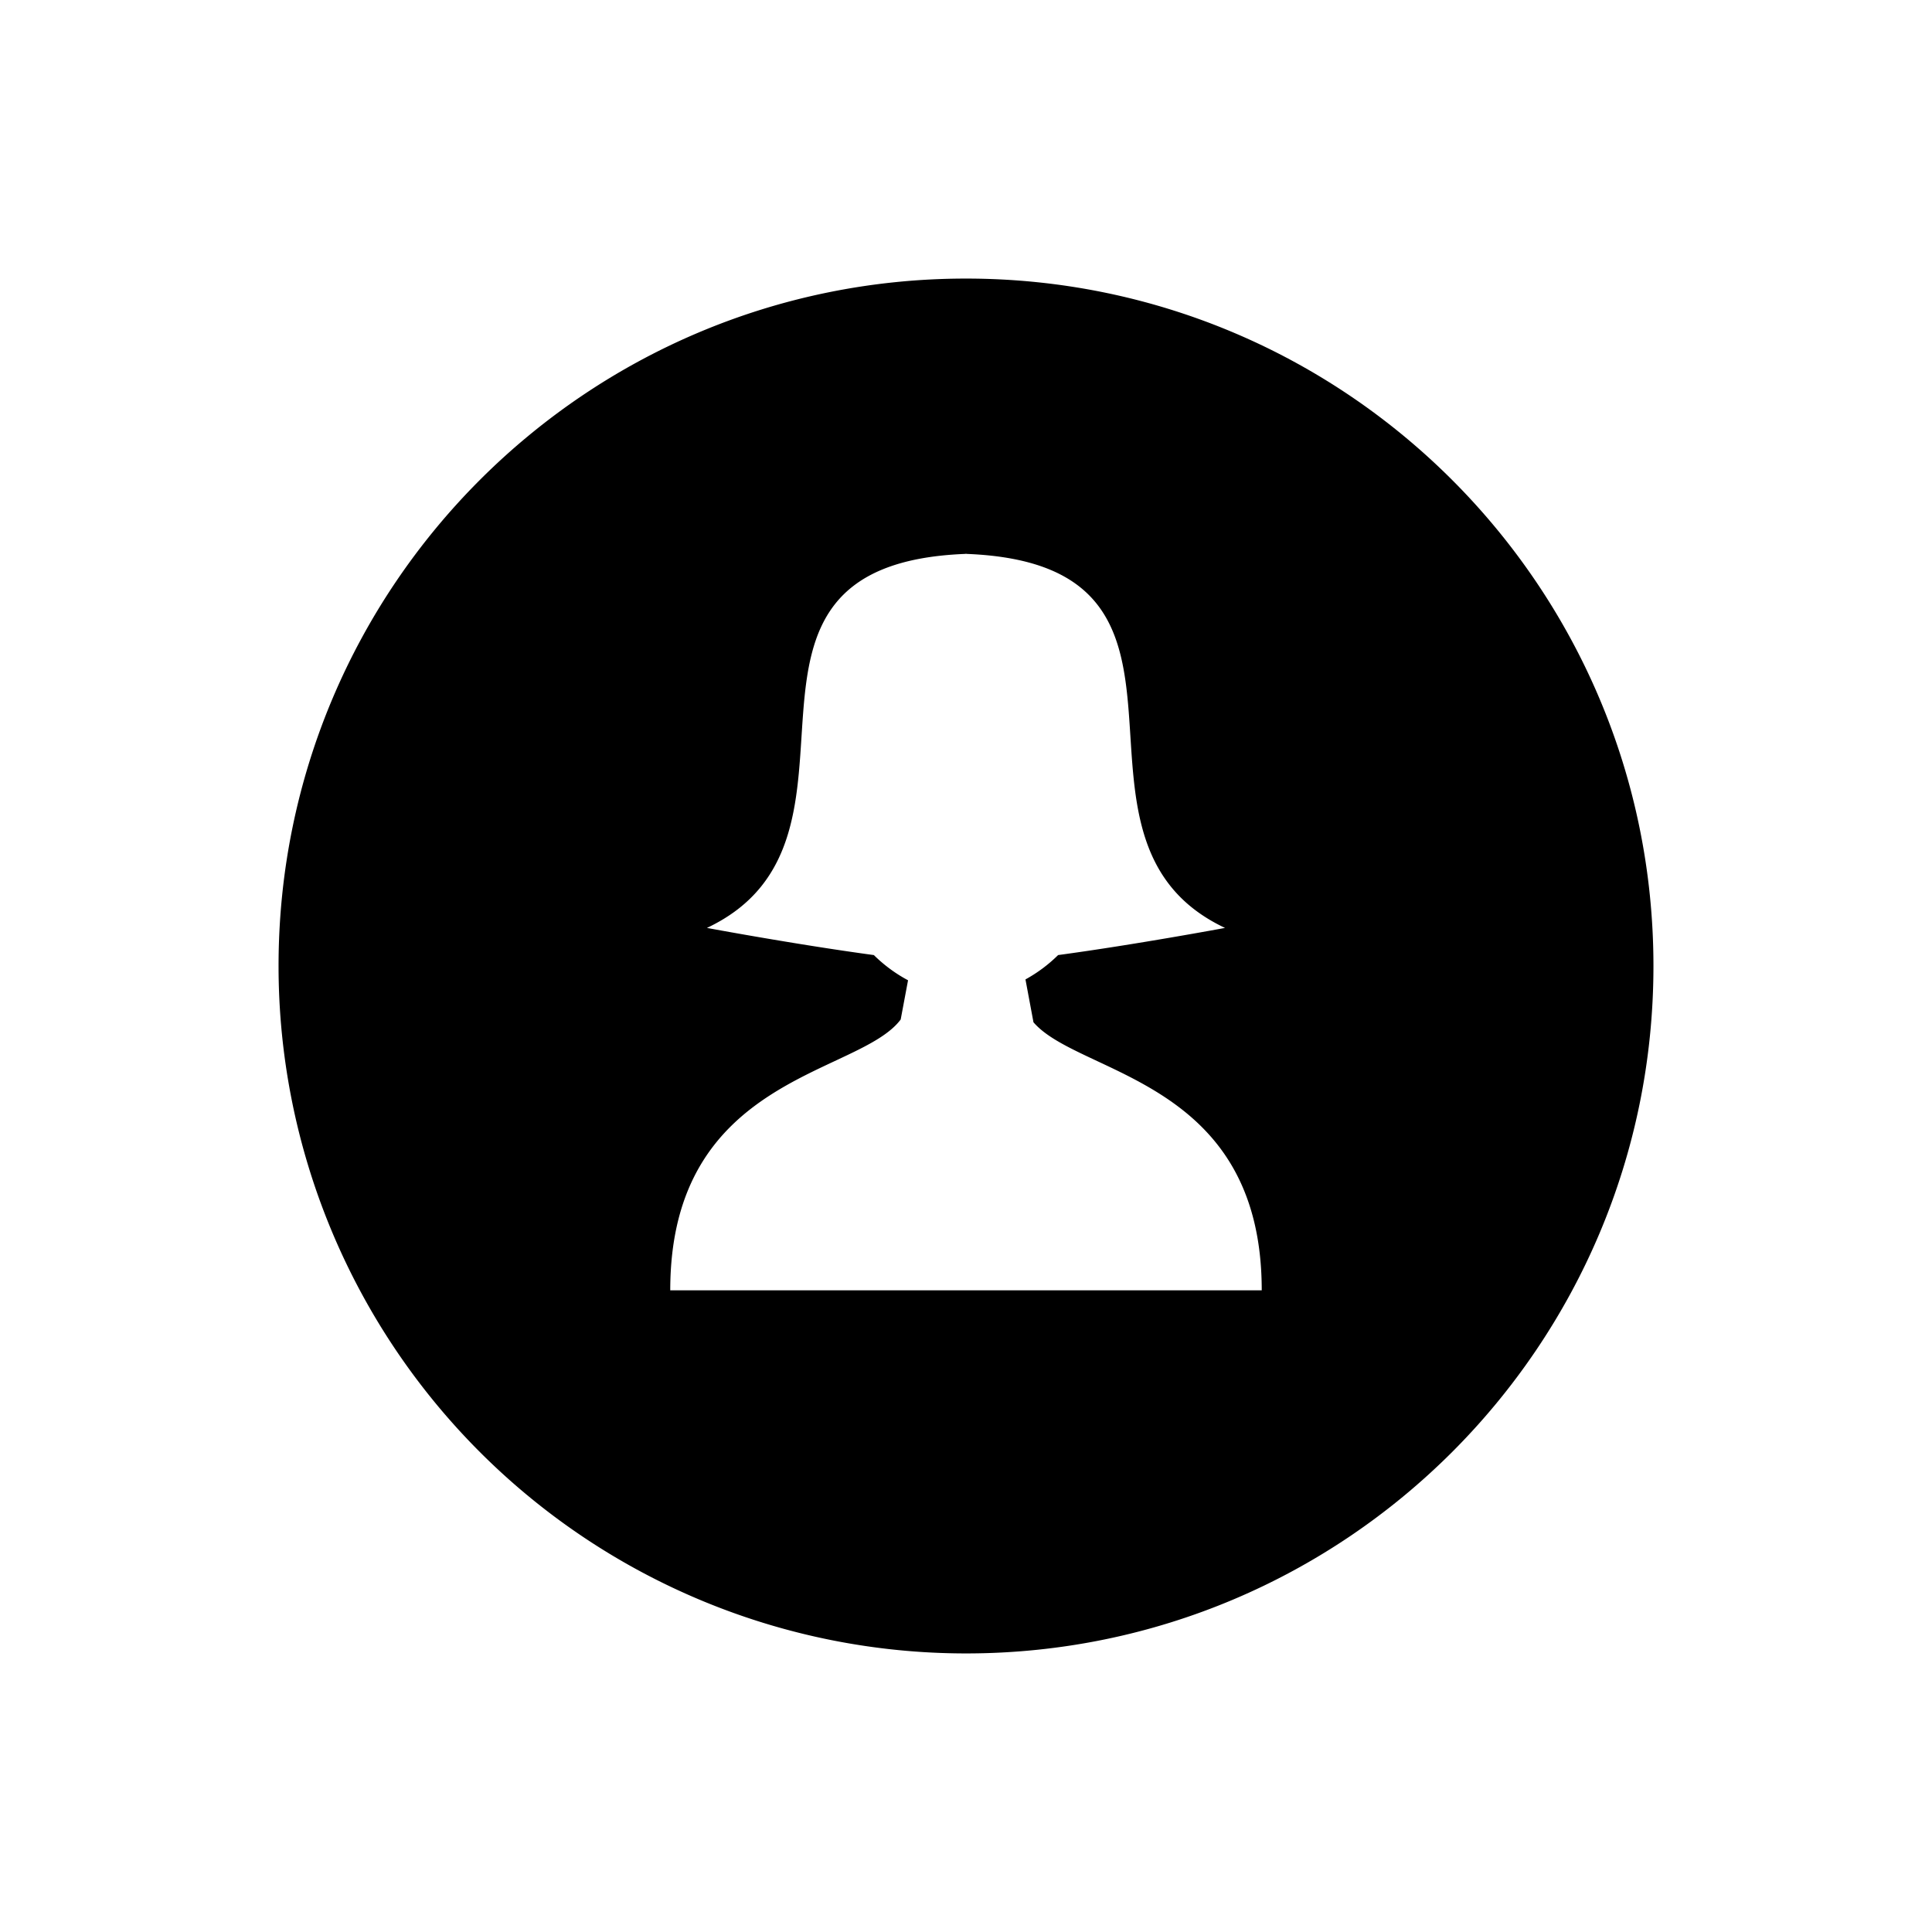 <svg xmlns="http://www.w3.org/2000/svg" viewBox="0 0 512 512"><title>Profile_Female</title><g id="Profile_Female" data-name="Profile Female"><g id="Profile_Female-2" data-name="Profile Female"><path d="M256,73.825c-100.613,0-182.18,81.562-182.18,182.171A182.185,182.185,0,0,0,256,438.175c100.608,0,182.18-81.571,182.18-182.18S356.608,73.825,256,73.825Zm.553,268.12h-78.93c0-56.91,49.979-56.901,61.07-71.772l1.948-10.389a38.923,38.923,0,0,1-9.058-6.679c-20.65-2.795-44.239-7.198-44.239-7.198,50.093-23.608-4.838-96.215,68.427-99.114v-.027c.075,0,.149.009.22.009.079,0,.149-.009.229-.009v.027c73.265,2.9,18.325,75.506,68.423,99.114,0,0-23.582,4.403-44.236,7.198a38.904,38.904,0,0,1-8.648,6.451l2.122,11.355c12.173,14.159,60.491,15.082,60.491,71.033Z"/></g></g></svg>
